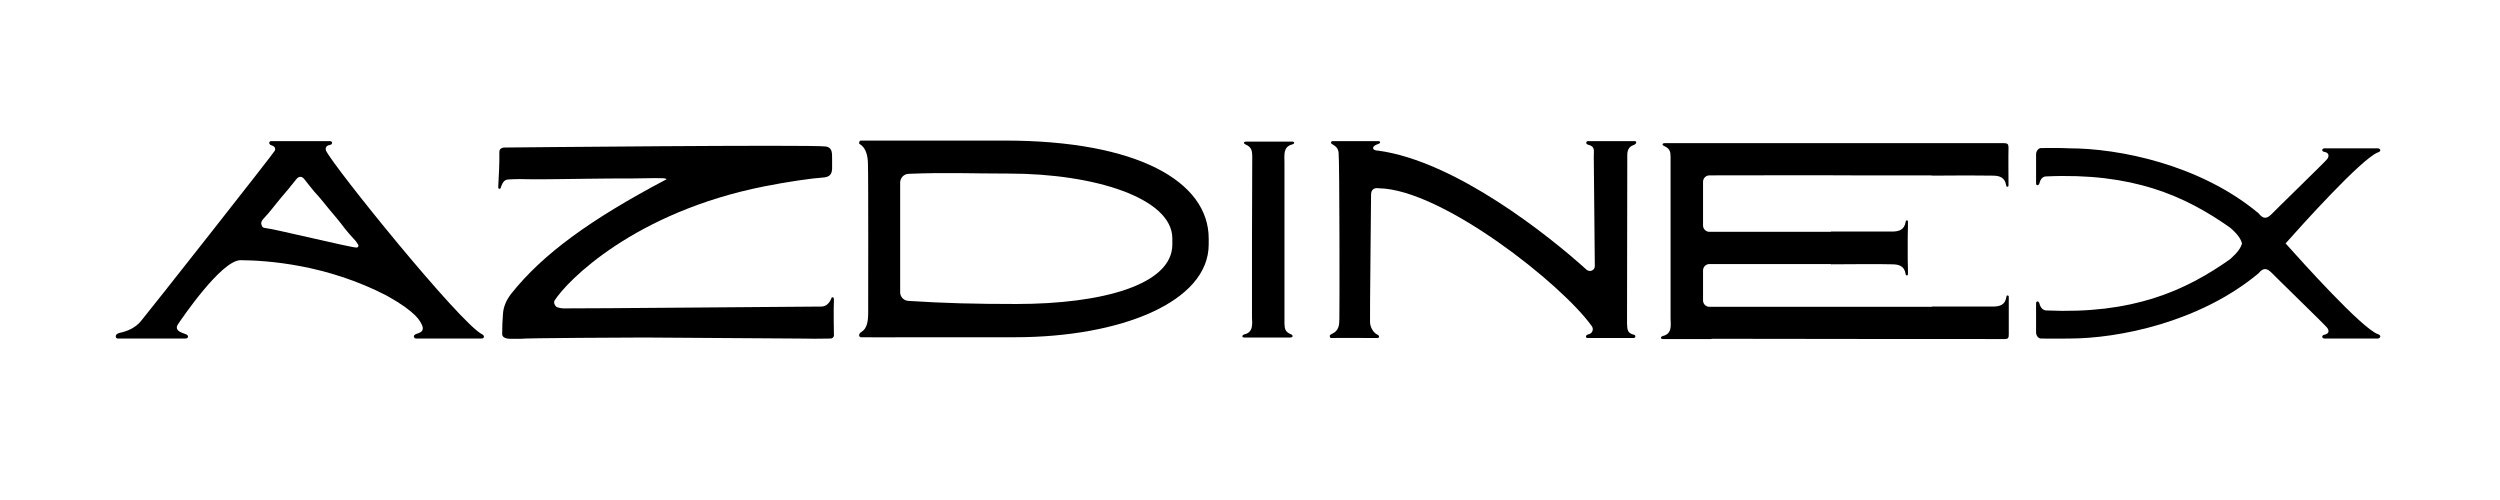 <svg xmlns="http://www.w3.org/2000/svg" xmlns:xlink="http://www.w3.org/1999/xlink" width="500" zoomAndPan="magnify" viewBox="0 0 375 75" height="100" preserveAspectRatio="xMidYMid meet" version="1.0"><defs><g/></defs><rect x="-37.5" width="450" fill="none" y="-7.5" height="90" fill-opacity="0"/><rect x="-37.5" width="450" fill="none" y="-7.5" height="90" fill-opacity="0"/><g fill="#000000" fill-opacity="1"><g transform="translate(17.022, 50.626)"><g><path d="M 55.328 -0.465 C 52.082 -2.012 32.902 -25.75 31.859 -28.07 C 31.742 -28.574 32.016 -28.805 32.441 -28.883 C 32.902 -28.922 32.902 -29.461 32.477 -29.461 C 31.668 -29.461 24.203 -29.461 23.625 -29.461 C 23.352 -29.461 23.199 -29 23.664 -28.844 C 24.012 -28.727 24.398 -28.535 24.203 -28.031 C 24.012 -27.605 4.988 -3.48 4.098 -2.438 C 3.324 -1.508 2.203 -0.965 0.93 -0.695 C 0.078 -0.504 0.309 0.156 0.617 0.156 C 0.891 0.156 10.09 0.156 10.789 0.156 C 11.289 0.156 11.328 -0.348 10.824 -0.504 C 10.516 -0.617 10.168 -0.734 9.898 -0.891 C 9.395 -1.238 9.395 -1.625 9.742 -2.086 C 10.09 -2.59 16.199 -11.676 19.102 -11.598 C 23.004 -11.562 31.938 -10.98 41.023 -6.262 C 45.586 -3.711 46.012 -2.398 46.281 -1.855 C 46.512 -1.352 46.398 -0.93 45.934 -0.734 C 45.777 -0.656 45.586 -0.578 45.43 -0.543 C 44.812 -0.309 45.082 0.156 45.391 0.156 C 46.051 0.156 54.129 0.156 55.176 0.156 C 55.715 0.156 55.637 -0.309 55.328 -0.465 Z M 36.461 -13.492 C 35.727 -13.457 23.855 -16.355 22.695 -16.434 C 22.309 -16.473 22.195 -16.781 22.156 -17.168 C 22.195 -17.438 22.348 -17.668 22.543 -17.863 C 23.469 -18.828 24.242 -19.914 25.094 -20.918 C 25.906 -21.844 26.68 -22.812 27.453 -23.777 C 27.801 -24.203 28.227 -24.203 28.574 -23.816 C 29.113 -23.16 29.578 -22.504 30.121 -21.883 C 30.855 -21.109 31.551 -20.223 32.246 -19.371 C 33.098 -18.367 33.949 -17.359 34.758 -16.277 C 35.145 -15.773 35.57 -15.312 35.996 -14.848 C 36.191 -14.613 36.422 -14.422 36.539 -14.152 C 36.848 -13.879 36.77 -13.492 36.461 -13.492 Z M 36.461 -13.492 "/></g></g></g><g fill="#000000" fill-opacity="1"><g transform="translate(72.968, 50.626)"><g><path d="M 52.121 -5.605 C 52.121 -5.801 52.121 -5.992 51.965 -6.031 C 51.734 -6.07 51.734 -5.84 51.656 -5.684 C 51.348 -5.066 50.883 -4.602 50.109 -4.641 C 48.176 -4.641 13.918 -4.332 11.598 -4.367 C 11.289 -4.367 10.863 -4.445 10.555 -4.562 C 10.246 -4.754 10.055 -5.219 10.207 -5.527 C 12.102 -8.543 22.23 -18.789 41.602 -22.656 C 45.082 -23.352 48.832 -23.895 50.652 -24.012 C 51.309 -24.09 51.809 -24.359 51.848 -25.285 C 51.848 -25.789 51.848 -26.293 51.848 -26.754 C 51.809 -27.453 52.004 -28.457 50.922 -28.652 C 48.602 -28.961 2.629 -28.496 2.629 -28.496 C 2.629 -28.496 1.895 -28.457 1.934 -27.801 C 1.973 -26.371 1.855 -24.203 1.777 -22.773 C 1.777 -22.578 1.703 -22.348 1.934 -22.309 C 2.164 -22.27 2.125 -22.504 2.203 -22.656 C 2.398 -23.16 2.629 -23.664 3.246 -23.703 C 4.215 -23.777 5.684 -23.777 6.648 -23.738 C 8.391 -23.703 14.5 -23.816 15.387 -23.816 C 17.477 -23.855 19.562 -23.855 21.652 -23.855 C 23.664 -23.855 24.398 -23.934 26.406 -23.895 C 26.602 -23.895 27.18 -23.816 26.949 -23.703 C 15.582 -17.707 8.469 -12.527 3.75 -6.613 C 3.016 -5.684 2.512 -4.602 2.473 -3.441 C 2.398 -2.125 2.359 -1.973 2.359 -0.504 C 2.359 0.078 3.133 0.191 3.52 0.191 C 4.098 0.191 4.68 0.191 5.219 0.191 C 5.492 0.078 22.078 0 23.625 0 L 46.898 0.156 C 48.484 0.191 49.953 0.191 51.578 0.156 C 51.848 0.156 52.082 0 52.121 -0.27 C 52.121 -0.504 52.043 -4.254 52.121 -5.605 Z M 52.121 -5.605 "/></g></g></g><g fill="#000000" fill-opacity="1"><g transform="translate(126.942, 50.626)"><g><path d="M 23.777 -29.539 C 22.387 -29.539 10.672 -29.539 8.082 -29.539 L 5.492 -29.539 C 4.254 -29.539 3.324 -29.539 2.242 -29.539 C 2.086 -29.539 1.973 -29.5 1.934 -29.23 C 1.895 -29 2.051 -29 2.164 -28.922 C 2.898 -28.379 3.211 -27.414 3.246 -26.176 C 3.324 -24.938 3.285 -3.75 3.285 -3.75 C 3.285 -2.438 3.133 -1.352 2.242 -0.812 C 1.738 -0.504 1.895 0.039 2.32 -0.039 C 3.52 -0.039 6.301 0 8.082 -0.039 L 25.246 -0.039 C 41.254 -0.039 54.363 -5.375 54.363 -13.957 L 54.363 -14.848 C 54.363 -23.43 43.613 -29.539 23.777 -29.539 Z M 48.91 -13.957 C 48.91 -7.887 38.316 -5.027 25.52 -5.027 C 19.332 -5.027 14.73 -5.141 9.316 -5.492 C 8.621 -5.527 8.082 -6.109 8.082 -6.766 L 8.082 -23.238 C 8.082 -23.934 8.621 -24.512 9.316 -24.551 C 15.156 -24.785 18.48 -24.59 24.398 -24.59 C 37.195 -24.59 48.91 -20.918 48.91 -14.848 Z M 48.91 -13.957 "/></g></g></g><g fill="#000000" fill-opacity="1"><g transform="translate(182.81, 50.626)"><g><path d="M 11.02 -28.961 C 11.367 -29.035 11.484 -29.387 10.98 -29.387 L 4.137 -29.387 C 3.672 -29.387 3.672 -29.074 4.098 -28.922 C 4.91 -28.535 4.988 -28.031 5.027 -27.336 L 4.988 -14.77 L 4.988 -14.652 C 4.988 -9.086 4.988 -3.598 4.988 -3.055 C 5.027 -2.051 5.219 -0.773 3.828 -0.465 C 3.48 -0.348 3.402 0 3.867 0 L 10.711 0 C 11.176 0 11.211 -0.348 10.789 -0.504 C 9.938 -0.852 9.898 -1.352 9.859 -2.051 L 9.859 -14.77 C 9.859 -20.336 9.859 -25.828 9.859 -26.332 C 9.859 -27.336 9.629 -28.613 11.02 -28.961 Z M 11.02 -28.961 "/></g></g></g><g fill="#000000" fill-opacity="1"><g transform="translate(197.695, 50.626)"><g><path d="M 47.285 -28.844 C 47.867 -29.035 47.828 -29.461 47.52 -29.461 L 40.52 -29.461 C 40.172 -29.461 40.133 -29 40.52 -28.922 C 41.602 -28.652 41.371 -28.07 41.371 -27.105 L 41.527 -10.75 C 41.562 -10.09 40.793 -9.742 40.289 -10.168 C 34.605 -15.312 20.609 -26.445 9.047 -28.031 C 8.699 -28.031 8.273 -28.148 8.273 -28.379 C 8.234 -28.727 8.738 -28.922 9.047 -29.035 C 9.434 -29.152 9.395 -29.461 9.047 -29.461 L 2.164 -29.461 C 2.012 -29.461 1.777 -29.152 2.203 -28.961 C 2.707 -28.688 3.055 -28.301 3.094 -27.723 C 3.246 -26.562 3.246 -4.059 3.211 -2.859 C 3.211 -1.855 3.133 -1.004 2.086 -0.543 C 1.973 -0.465 1.703 -0.387 1.777 -0.156 C 1.855 0.078 1.855 0.078 2.051 0.078 C 2.824 0.039 7.422 0.078 8.855 0.078 C 9.316 0.078 9.203 -0.309 8.93 -0.426 C 8.352 -0.656 7.809 -1.547 7.809 -2.32 C 7.773 -3.52 7.965 -20.027 7.965 -21.422 C 7.965 -22.156 8.391 -22.504 9.125 -22.387 C 18.598 -22.23 36.617 -8.004 41.102 -1.664 C 41.371 -1.238 41.176 -0.656 40.676 -0.504 C 40.637 -0.504 40.598 -0.504 40.559 -0.465 C 40.094 -0.387 40.094 0.078 40.441 0.078 L 47.363 0.078 C 47.633 0.078 47.75 -0.348 47.363 -0.426 C 46.398 -0.656 46.398 -1.199 46.359 -2.125 C 46.359 -3.324 46.398 -26.059 46.398 -27.375 C 46.398 -27.992 46.59 -28.613 47.285 -28.844 Z M 47.285 -28.844 "/></g></g></g><g fill="#000000" fill-opacity="1"><g transform="translate(247.261, 50.626)"><g><path d="M 54.055 -6.109 C 54.055 -6.379 53.703 -6.379 53.703 -6.109 C 53.512 -4.832 52.66 -4.641 51.617 -4.641 C 50.379 -4.641 45.703 -4.641 42.531 -4.641 L 42.531 -4.602 L 30.816 -4.602 C 25.867 -4.602 14.809 -4.602 9.164 -4.602 C 8.621 -4.602 8.195 -5.027 8.195 -5.566 C 8.195 -6.379 8.195 -7.309 8.195 -8.352 L 8.195 -10.055 C 8.195 -10.594 8.621 -11.02 9.164 -11.02 C 11.715 -11.02 14.035 -11.02 15.699 -11.02 L 27.375 -11.02 L 27.375 -10.98 C 30.582 -11.02 35.262 -11.02 36.5 -10.98 C 37.504 -10.98 38.395 -10.789 38.586 -9.512 C 38.586 -9.242 38.934 -9.242 38.934 -9.512 C 38.934 -9.781 38.934 -10.672 38.898 -11.676 L 38.898 -11.715 C 38.898 -12.141 38.898 -12.758 38.898 -13.457 C 38.898 -14.152 38.898 -14.77 38.898 -15.156 C 38.934 -15.195 38.934 -15.195 38.898 -15.234 C 38.934 -16.238 38.934 -17.129 38.934 -17.398 C 38.934 -17.633 38.586 -17.633 38.586 -17.359 C 38.395 -16.086 37.504 -15.891 36.5 -15.891 C 35.262 -15.891 30.582 -15.891 27.375 -15.891 L 27.375 -15.852 L 15.699 -15.852 C 14.035 -15.852 11.715 -15.852 9.164 -15.852 C 8.621 -15.852 8.195 -16.277 8.195 -16.82 C 8.195 -19.332 8.195 -21.652 8.195 -23.352 C 8.195 -23.895 8.621 -24.32 9.164 -24.32 C 14.809 -24.32 25.828 -24.359 30.777 -24.32 L 42.492 -24.32 L 42.492 -24.281 C 45.664 -24.32 50.34 -24.32 51.578 -24.281 C 52.582 -24.281 53.473 -24.09 53.668 -22.812 C 53.668 -22.543 54.016 -22.543 54.016 -22.812 C 54.016 -23.43 53.977 -27.258 54.016 -28.496 C 54.016 -29 53.859 -29.152 53.355 -29.152 C 52.273 -29.152 21.883 -29.152 9.473 -29.152 C 9.434 -29.152 9.395 -29.152 9.316 -29.152 L 2.473 -29.152 C 2.012 -29.152 2.012 -28.844 2.438 -28.688 C 3.246 -28.301 3.324 -27.801 3.324 -27.105 L 3.324 -11.02 C 3.324 -6.805 3.324 -3.246 3.324 -2.824 C 3.363 -1.816 3.559 -0.543 2.164 -0.23 C 1.816 -0.117 1.738 0.23 2.203 0.23 L 9.395 0.23 C 9.434 0.23 9.473 0.23 9.512 0.191 L 9.551 0.191 C 21.922 0.23 52.352 0.23 53.434 0.23 C 53.938 0.23 54.055 0.078 54.055 -0.426 C 54.055 -1.664 54.055 -5.492 54.055 -6.109 Z M 54.055 -6.109 "/></g></g></g><g fill="#000000" fill-opacity="1"><g transform="translate(303.4, 50.626)"><g><path d="M 53.281 -0.504 C 50.844 -1.391 41.836 -11.445 39.438 -14.113 C 41.836 -16.82 50.844 -26.832 53.281 -27.762 C 53.898 -27.953 53.629 -28.379 53.242 -28.379 L 45.316 -28.379 C 44.812 -28.379 44.812 -27.879 45.277 -27.84 C 45.855 -27.723 46.051 -27.336 45.703 -26.793 C 45.586 -26.562 37.812 -19.023 37.312 -18.48 C 36.617 -17.824 36.113 -17.707 35.379 -18.637 C 26.562 -25.984 14.383 -28.379 6.961 -28.379 C 5.566 -28.457 4.137 -28.418 2.746 -28.418 C 2.32 -28.418 1.973 -27.879 2.012 -27.375 L 2.012 -23.121 C 2.012 -22.695 2.438 -22.812 2.512 -23.121 C 2.668 -23.777 3.016 -24.164 3.52 -24.164 C 16.434 -24.746 24.281 -21.305 31.125 -16.473 C 32.246 -15.504 32.711 -14.809 32.902 -14.113 C 32.711 -13.418 32.246 -12.758 31.125 -11.754 C 24.281 -6.922 16.434 -3.48 3.52 -4.059 C 3.016 -4.098 2.668 -4.484 2.512 -5.105 C 2.438 -5.453 2.012 -5.566 2.012 -5.105 L 2.012 -0.852 C 1.973 -0.348 2.32 0.156 2.746 0.156 C 4.137 0.156 5.566 0.191 6.961 0.156 C 14.383 0.156 26.562 -2.281 35.379 -9.629 C 36.113 -10.516 36.617 -10.402 37.312 -9.742 C 37.812 -9.203 45.586 -1.664 45.703 -1.43 C 46.051 -0.891 45.855 -0.543 45.277 -0.426 C 44.812 -0.348 44.812 0.156 45.316 0.156 L 53.242 0.156 C 53.629 0.156 53.898 -0.309 53.281 -0.504 Z M 53.281 -0.504 "/></g></g></g></svg>
